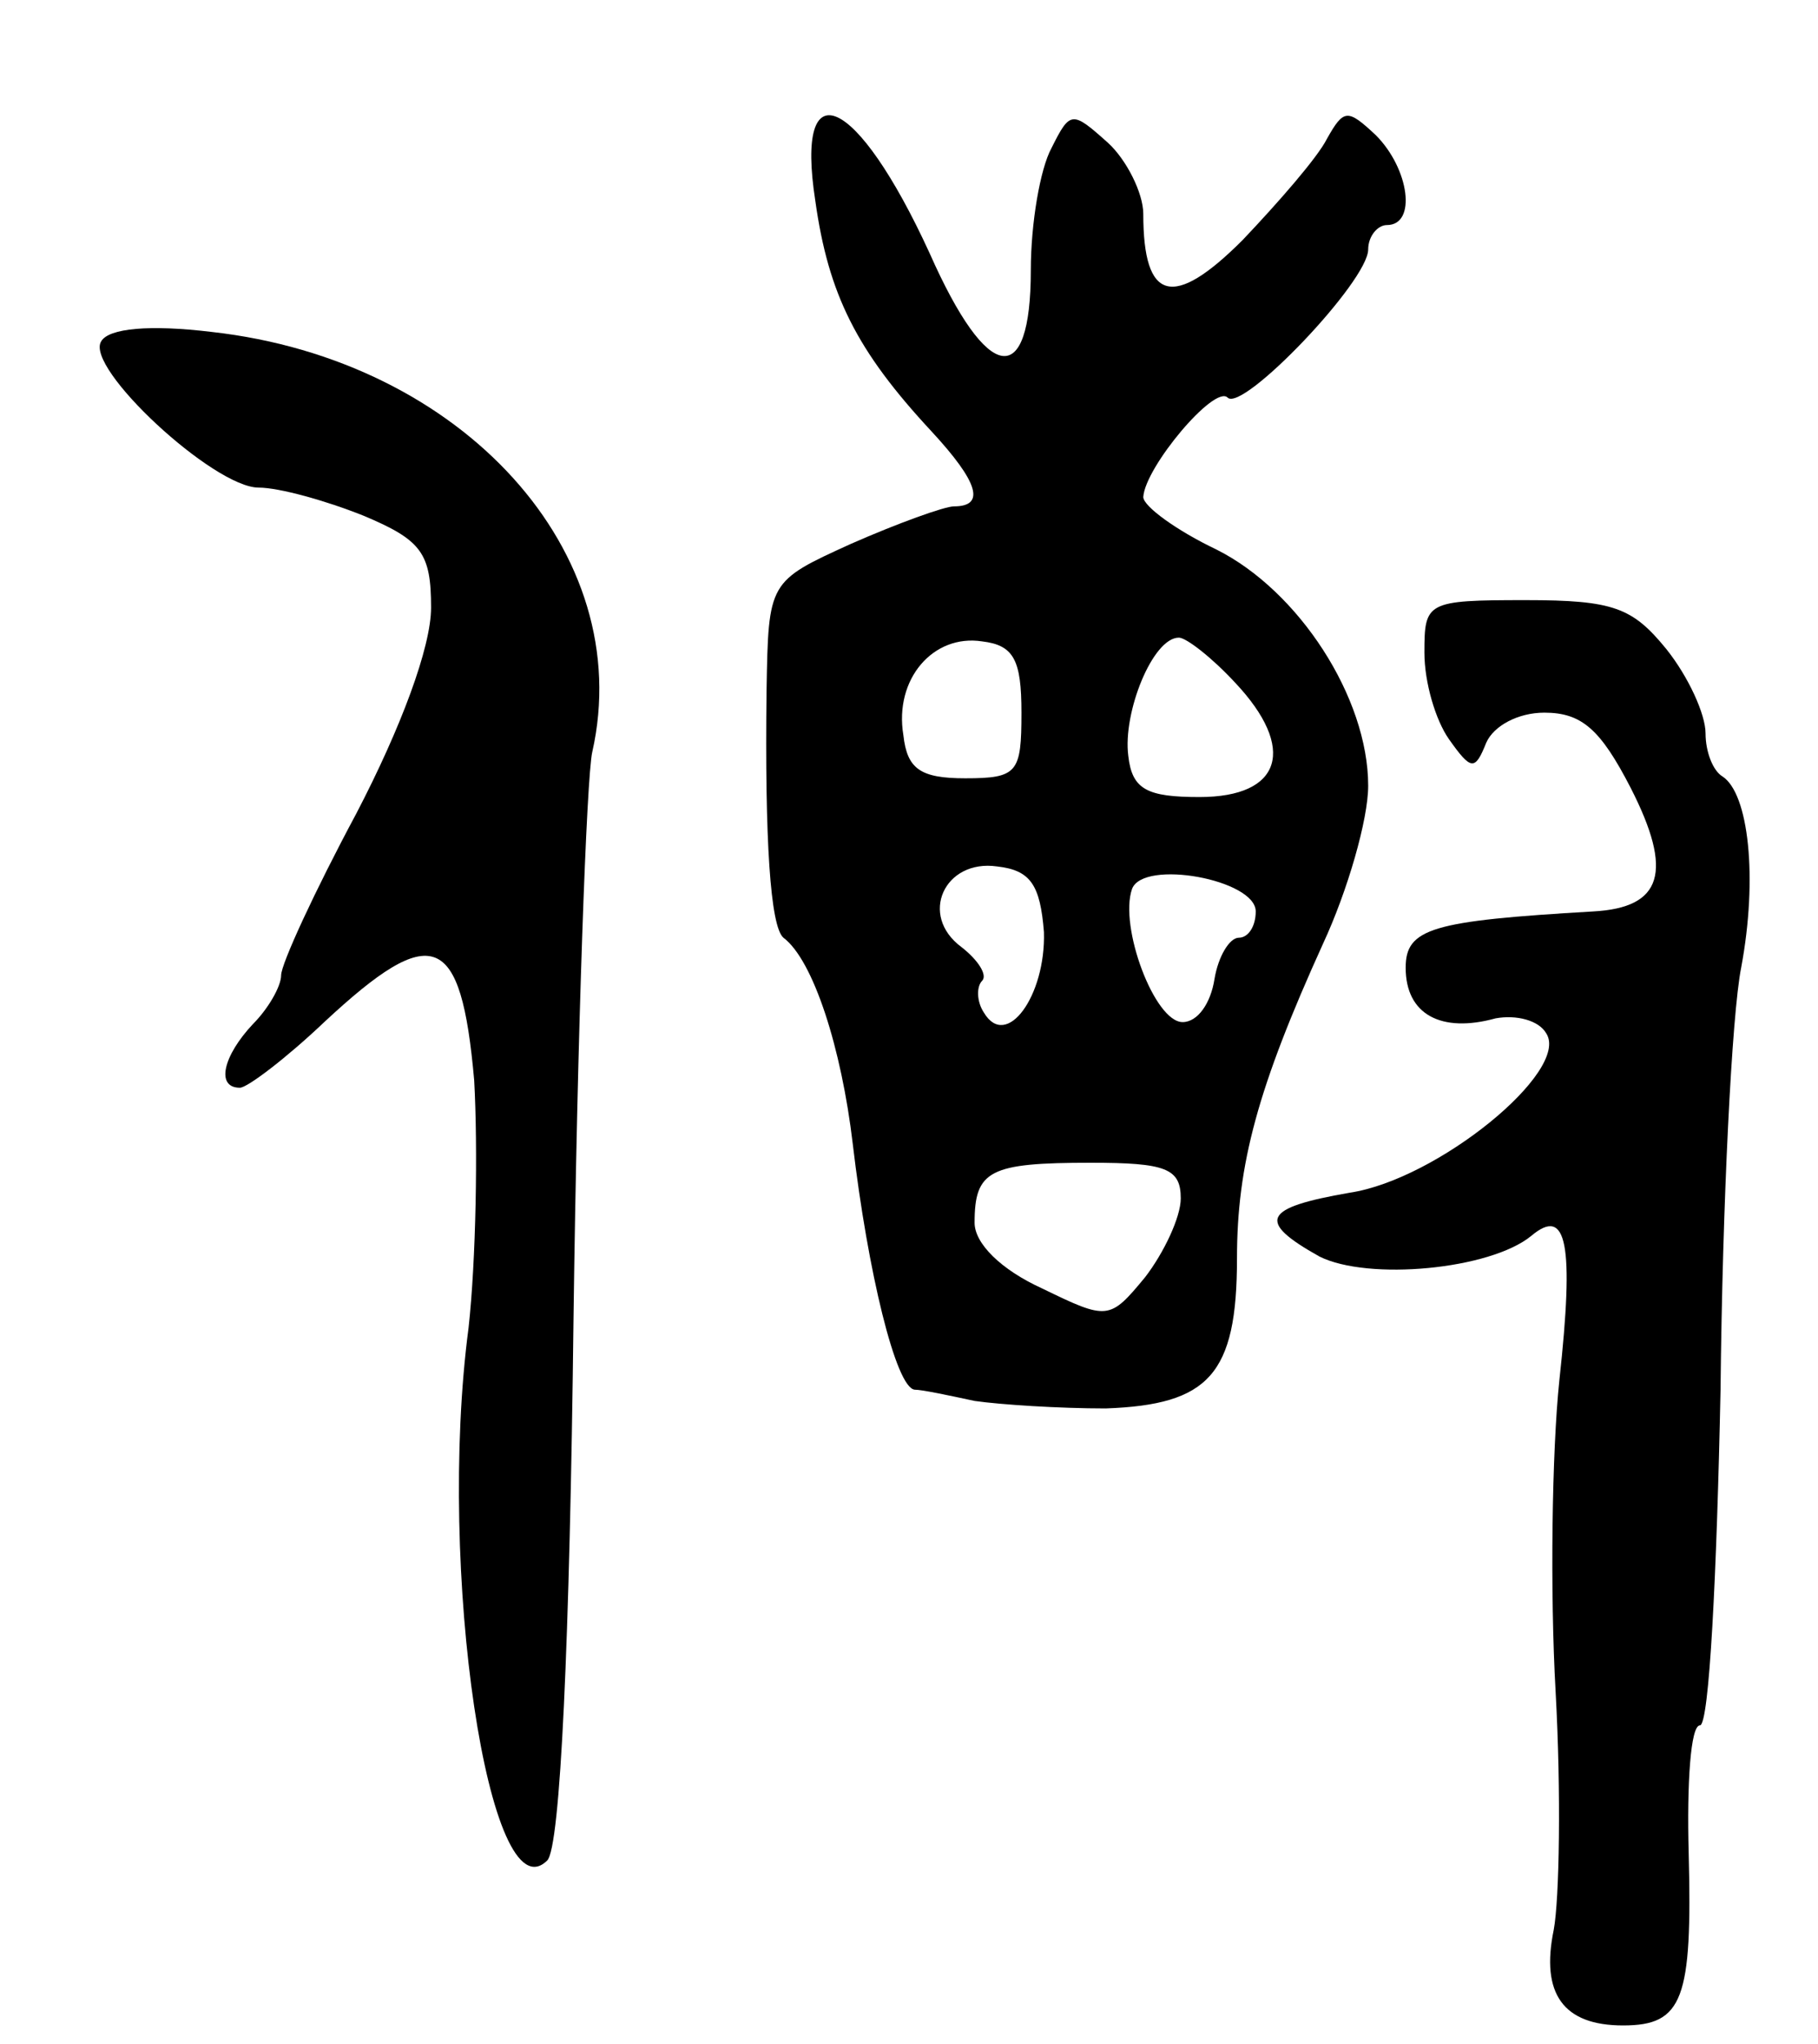 <svg version="1.0" xmlns="http://www.w3.org/2000/svg"
 width="97pt" height="109pt" viewBox="0 0 97 109"
 preserveAspectRatio="xMidYMid meet">
<g transform="translate(0,109) scale(0.1,-0.1)"
fill="#000000" stroke="none">
<path d="M435 983 c7 -50 22 -80 62 -123 25 -27 29 -40 12 -40 -5 0 -30 -9
-55 -20 -44 -20 -44 -20 -45 -78 -1 -80 2 -126 9 -132 16 -12 31 -59 37 -110
8 -68 23 -130 33 -131 4 0 18 -3 32 -6 14 -2 45 -4 70 -4 55 2 70 18 70 80 0
50 11 91 46 168 13 28 24 66 24 84 0 47 -37 104 -81 126 -21 10 -39 23 -39 28
1 16 38 60 45 53 8 -8 75 62 75 79 0 7 5 13 10 13 16 0 12 30 -6 48 -15 14
-17 14 -26 -2 -5 -10 -26 -34 -45 -54 -37 -37 -53 -33 -53 14 0 11 -9 29 -19
38 -19 17 -20 17 -30 -3 -6 -11 -11 -40 -11 -65 0 -64 -23 -61 -54 9 -39 85
-72 99 -61 28z m110 -273 c0 -32 -2 -35 -30 -35 -24 0 -31 5 -33 23 -5 30 16
54 42 50 17 -2 21 -10 21 -38z m114 16 c33 -35 25 -61 -19 -61 -28 0 -36 4
-38 22 -3 23 13 63 27 63 4 0 18 -11 30 -24z m-102 -133 c1 -34 -20 -63 -32
-43 -4 6 -4 14 -1 17 3 3 -2 11 -11 18 -23 17 -9 47 19 43 18 -2 23 -10 25
-35z m113 11 c0 -8 -4 -14 -9 -14 -5 0 -11 -10 -13 -22 -2 -13 -9 -23 -17 -23
-15 0 -34 51 -27 71 6 16 66 5 66 -12z m-40 -153 c0 -10 -9 -29 -19 -42 -19
-23 -20 -23 -55 -6 -22 10 -36 24 -36 35 0 28 8 32 62 32 40 0 48 -3 48 -19z"/>
<path d="M54 908 c-9 -14 60 -78 84 -78 11 0 36 -7 56 -15 31 -13 36 -20 36
-49 0 -21 -16 -64 -40 -110 -22 -41 -40 -80 -40 -86 0 -6 -7 -18 -15 -26 -16
-17 -20 -34 -7 -34 4 0 25 16 45 35 58 54 73 48 80 -31 2 -36 1 -96 -3 -132
-17 -129 11 -315 42 -284 7 7 12 117 14 289 2 153 7 289 10 302 24 106 -69
209 -203 224 -33 4 -55 2 -59 -5z"/>
<path d="M760 742 c0 -16 6 -36 13 -46 12 -17 14 -17 20 -2 4 9 17 16 31 16
20 0 30 -9 46 -40 23 -45 17 -64 -20 -66 -86 -5 -100 -9 -100 -30 0 -25 19
-35 48 -27 11 2 23 -1 27 -8 13 -20 -58 -78 -105 -85 -46 -8 -50 -15 -16 -34
26 -13 91 -7 113 11 19 16 23 -4 15 -77 -4 -38 -5 -113 -2 -166 3 -54 2 -111
-1 -127 -7 -34 5 -51 37 -51 32 0 37 14 35 92 -1 37 1 68 6 68 5 0 9 81 11
179 1 99 6 200 11 225 9 48 4 93 -10 102 -5 3 -9 13 -9 23 0 10 -9 30 -21 45
-18 22 -28 26 -75 26 -53 0 -54 -1 -54 -28z"/>
</g>
</svg>
